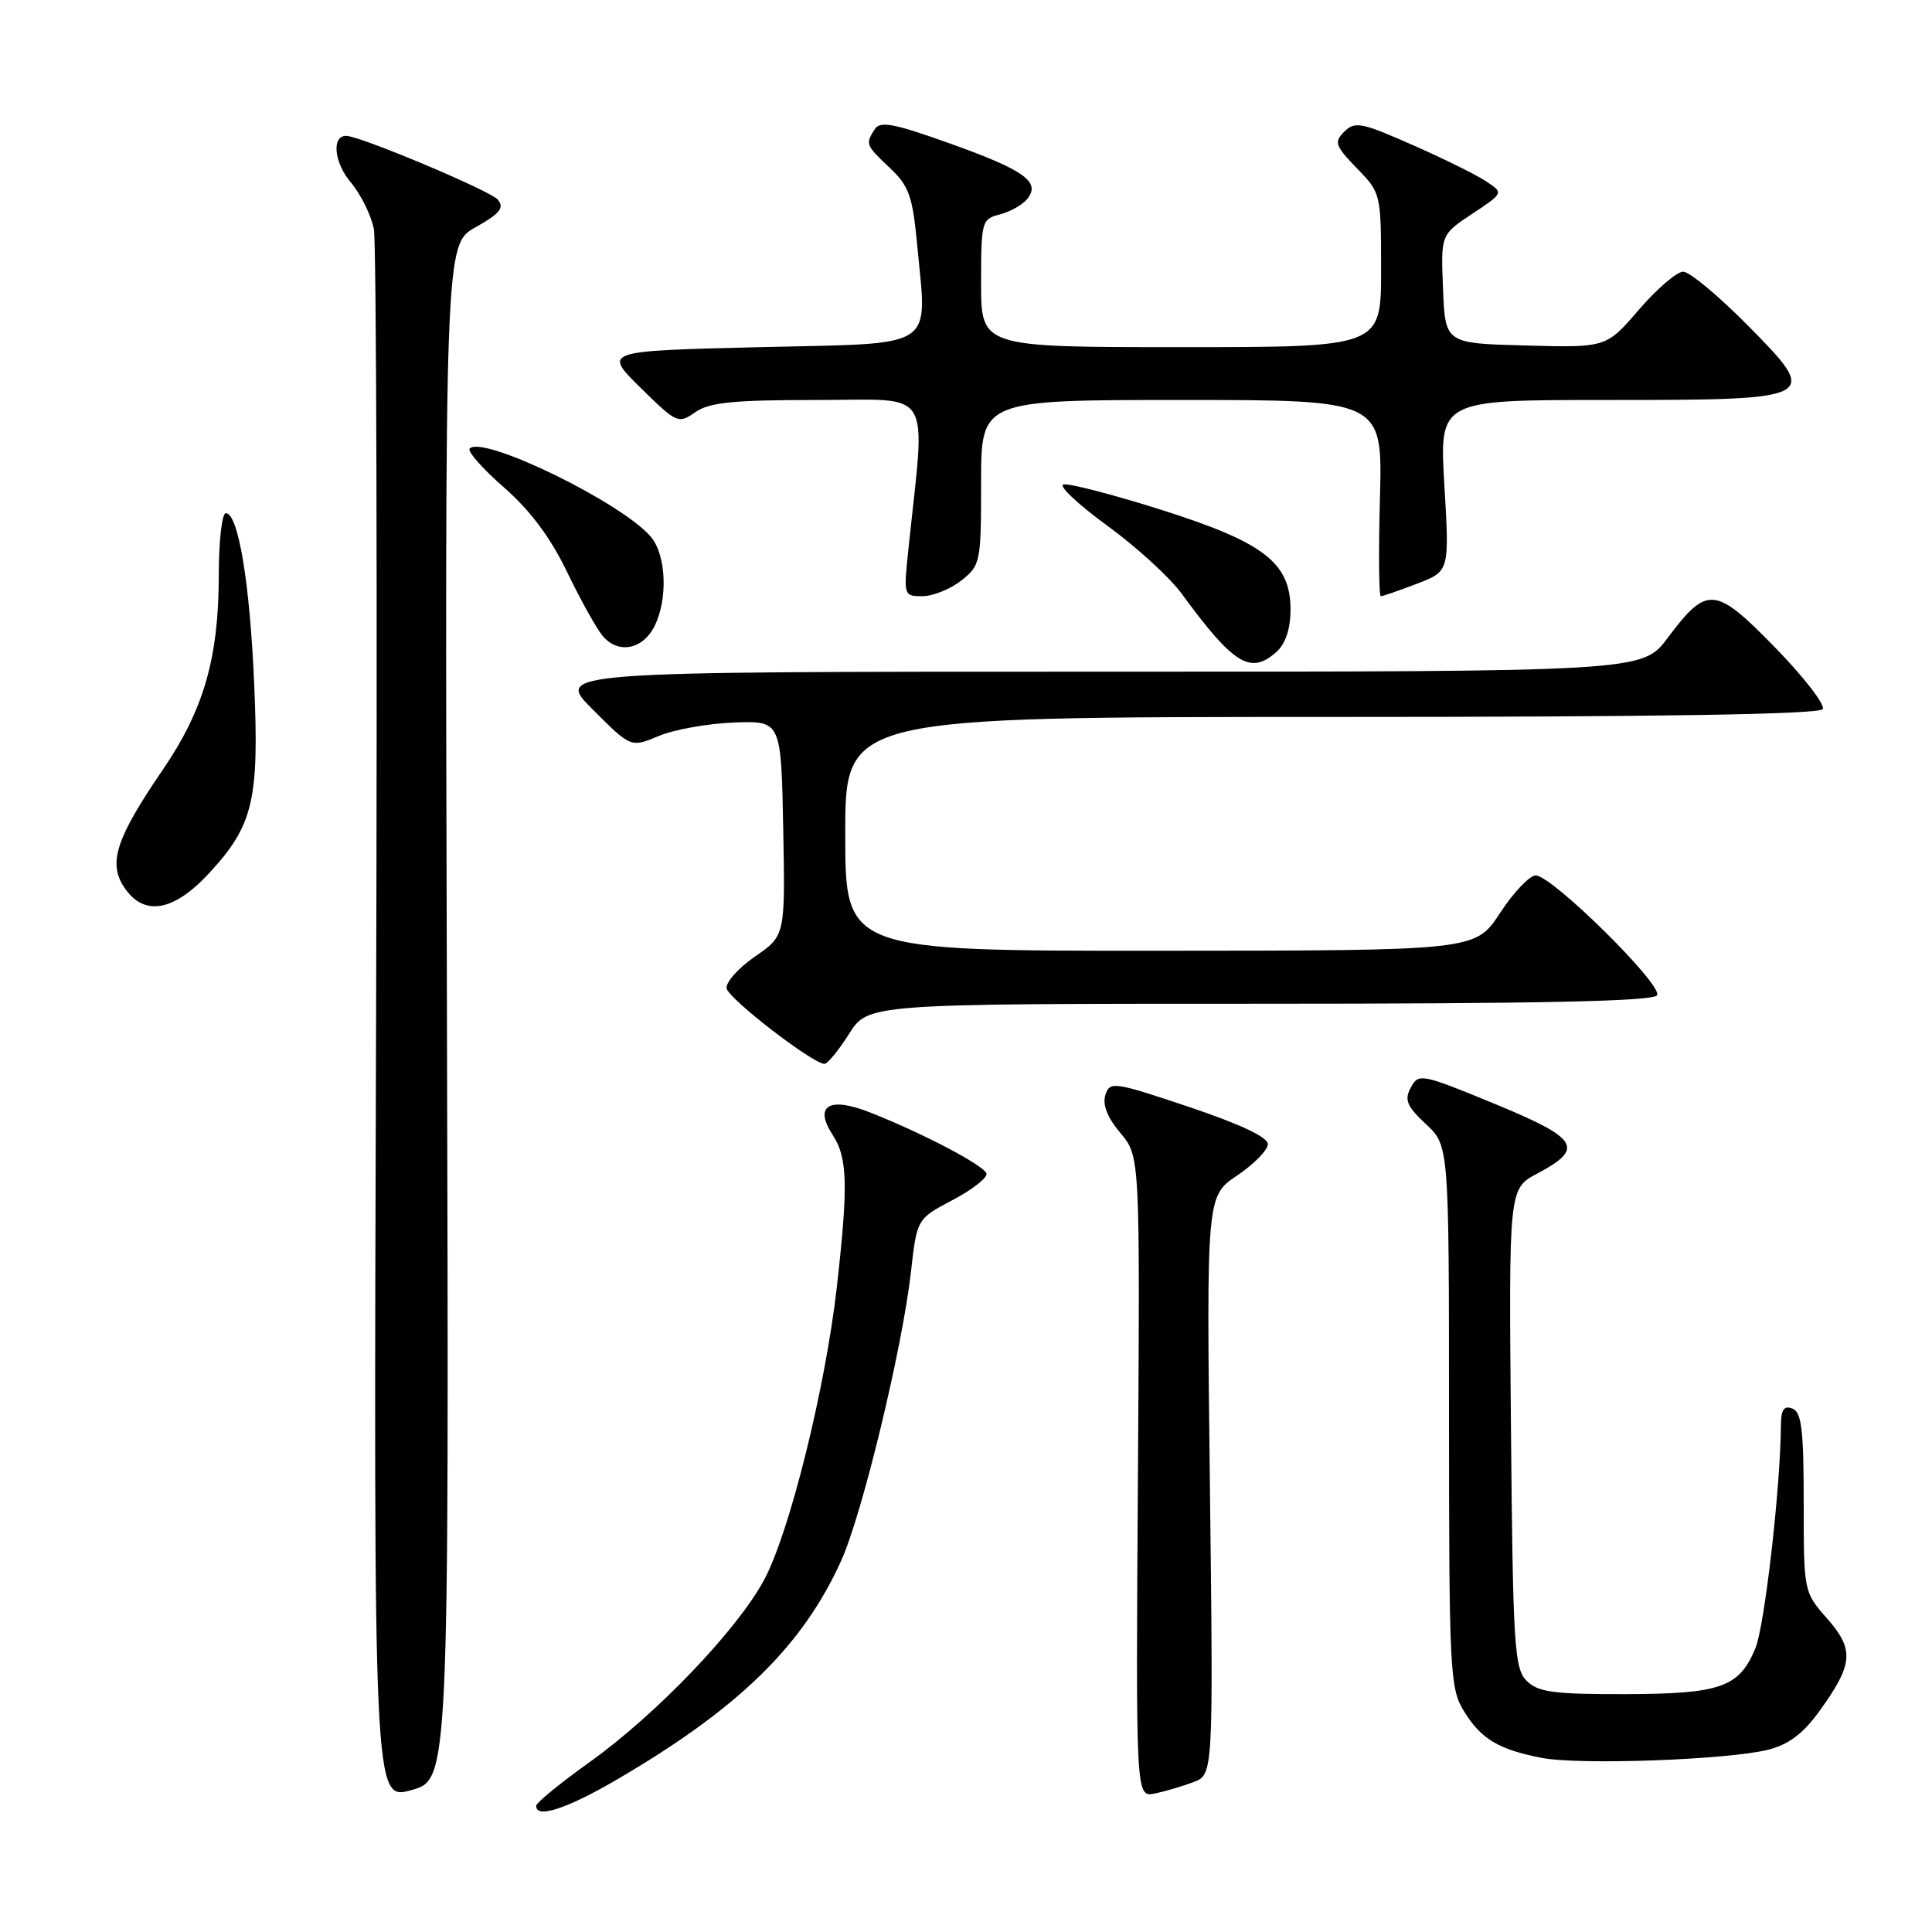 <?xml version="1.0" encoding="UTF-8" standalone="no"?>
<!DOCTYPE svg PUBLIC "-//W3C//DTD SVG 1.1//EN" "http://www.w3.org/Graphics/SVG/1.1/DTD/svg11.dtd" >
<svg xmlns="http://www.w3.org/2000/svg" xmlns:xlink="http://www.w3.org/1999/xlink" version="1.1" viewBox="0 0 256 256">
 <g >
 <path fill="currentColor"
d=" M 81.52 235.93 C 97.81 226.44 106.33 218.15 111.47 206.78 C 114.26 200.61 119.58 178.59 120.71 168.50 C 121.50 161.50 121.50 161.50 126.25 159.00 C 128.86 157.62 130.86 156.05 130.71 155.50 C 130.40 154.42 122.12 150.08 115.20 147.37 C 109.83 145.27 107.81 146.53 110.35 150.41 C 112.31 153.40 112.40 157.10 110.89 170.50 C 109.36 183.98 104.62 203.07 101.25 209.34 C 97.69 215.97 86.97 227.17 78.11 233.50 C 74.27 236.25 71.10 238.84 71.06 239.25 C 70.92 241.02 75.01 239.72 81.52 235.93 Z  M 59.22 134.11 C 58.94 32.40 58.94 32.40 63.02 30.11 C 66.25 28.29 66.86 27.54 65.96 26.45 C 64.99 25.28 47.66 17.99 45.86 18.00 C 43.92 18.01 44.27 21.53 46.45 24.13 C 47.81 25.74 49.20 28.55 49.54 30.37 C 49.88 32.19 50.01 79.79 49.83 136.14 C 49.50 238.59 49.50 238.59 54.50 237.20 C 59.50 235.81 59.50 235.81 59.22 134.11 Z  M 158.14 236.14 C 160.77 235.14 160.77 235.14 160.32 196.82 C 159.86 158.50 159.86 158.50 163.93 155.76 C 166.17 154.25 168.00 152.38 168.00 151.60 C 168.00 150.68 164.27 148.93 157.54 146.67 C 147.54 143.32 147.05 143.26 146.47 145.10 C 146.06 146.38 146.74 148.09 148.46 150.13 C 151.06 153.23 151.06 153.23 150.78 195.69 C 150.50 238.15 150.50 238.15 153.00 237.65 C 154.38 237.37 156.69 236.69 158.14 236.14 Z  M 234.28 231.85 C 236.98 231.18 238.91 229.73 241.06 226.76 C 245.57 220.53 245.74 218.61 242.11 214.47 C 239.00 210.94 239.00 210.91 239.00 199.07 C 239.00 189.45 238.72 187.11 237.50 186.64 C 236.40 186.21 236.00 186.78 235.98 188.78 C 235.94 197.01 233.82 215.49 232.59 218.43 C 230.43 223.60 227.99 224.45 215.29 224.48 C 205.85 224.50 203.80 224.22 202.29 222.72 C 200.66 221.09 200.47 218.13 200.21 189.22 C 199.92 157.50 199.92 157.50 203.70 155.50 C 210.00 152.16 209.21 150.86 198.04 146.26 C 188.31 142.25 187.97 142.19 186.94 144.11 C 186.06 145.75 186.40 146.57 188.94 148.95 C 192.00 151.80 192.00 151.80 192.00 187.65 C 192.01 221.38 192.12 223.69 193.95 226.69 C 196.23 230.42 198.55 231.82 204.30 232.93 C 209.30 233.90 228.93 233.19 234.28 231.85 Z  M 112.50 137.00 C 115.03 133.00 115.03 133.00 166.95 133.00 C 204.10 133.00 219.08 132.68 219.57 131.88 C 220.39 130.56 205.65 116.00 203.49 116.00 C 202.68 116.00 200.55 118.24 198.76 120.98 C 195.50 125.96 195.50 125.96 153.75 125.98 C 112.00 126.00 112.00 126.00 112.00 110.50 C 112.00 95.00 112.00 95.00 176.44 95.00 C 219.79 95.00 241.09 94.66 241.52 93.96 C 241.87 93.40 239.05 89.74 235.25 85.84 C 227.26 77.64 226.21 77.54 220.99 84.51 C 217.63 89.00 217.63 89.00 145.58 89.00 C 73.52 89.00 73.52 89.00 78.56 94.03 C 83.59 99.07 83.59 99.07 87.29 97.52 C 89.32 96.67 93.80 95.87 97.24 95.74 C 103.50 95.50 103.50 95.50 103.78 109.74 C 104.05 123.98 104.05 123.98 100.05 126.74 C 97.84 128.26 96.15 130.16 96.28 130.96 C 96.50 132.32 107.60 140.89 109.24 140.97 C 109.64 140.98 111.11 139.20 112.50 137.00 Z  M 27.74 115.67 C 33.56 109.36 34.35 106.01 33.68 90.60 C 33.11 77.24 31.57 68.00 29.92 68.00 C 29.41 68.00 28.99 71.71 28.99 76.25 C 28.97 87.23 27.00 94.05 21.54 102.04 C 15.40 111.03 14.32 114.31 16.42 117.52 C 19.02 121.49 22.97 120.84 27.74 115.67 Z  M 169.17 86.35 C 170.35 85.28 171.00 83.30 171.00 80.77 C 171.00 74.54 167.47 71.84 153.67 67.49 C 147.27 65.47 141.52 63.99 140.89 64.20 C 140.27 64.41 142.90 66.87 146.74 69.67 C 150.58 72.47 154.99 76.50 156.55 78.63 C 163.49 88.10 165.72 89.47 169.17 86.35 Z  M 86.71 83.00 C 88.52 79.41 88.29 73.57 86.25 71.14 C 82.44 66.62 64.03 57.64 62.24 59.43 C 61.89 59.78 63.92 62.09 66.76 64.57 C 70.27 67.64 72.94 71.22 75.14 75.79 C 76.92 79.48 79.05 83.31 79.88 84.29 C 81.90 86.69 85.16 86.08 86.71 83.00 Z  M 127.37 76.93 C 129.92 74.91 130.00 74.54 130.00 63.93 C 130.00 53.00 130.00 53.00 156.60 53.00 C 183.20 53.00 183.20 53.00 182.85 66.00 C 182.66 73.15 182.71 79.00 182.97 79.00 C 183.22 79.00 185.38 78.26 187.75 77.35 C 192.06 75.70 192.06 75.70 191.39 64.35 C 190.71 53.00 190.71 53.00 212.66 53.00 C 241.13 53.00 241.28 52.92 231.53 43.06 C 227.69 39.18 223.87 36.00 223.03 36.00 C 222.19 36.00 219.55 38.27 217.17 41.03 C 212.83 46.07 212.83 46.07 202.17 45.78 C 191.50 45.50 191.50 45.50 191.21 38.29 C 190.91 31.09 190.91 31.09 195.08 28.33 C 199.24 25.57 199.24 25.57 196.94 24.04 C 195.67 23.19 191.27 21.01 187.15 19.20 C 180.41 16.22 179.53 16.05 178.13 17.44 C 176.74 18.83 176.91 19.31 179.79 22.29 C 182.98 25.57 183.00 25.67 183.00 35.80 C 183.00 46.00 183.00 46.00 156.50 46.00 C 130.00 46.00 130.00 46.00 130.00 37.52 C 130.00 29.34 130.09 29.02 132.46 28.42 C 133.81 28.08 135.44 27.17 136.08 26.40 C 137.97 24.13 135.80 22.56 125.87 19.01 C 118.43 16.35 116.61 16.00 115.90 17.13 C 114.65 19.10 114.70 19.22 117.92 22.26 C 120.43 24.63 120.92 26.00 121.51 32.25 C 122.84 46.54 124.52 45.43 100.71 46.00 C 79.92 46.50 79.92 46.50 84.87 51.37 C 89.67 56.10 89.88 56.19 92.13 54.62 C 94.00 53.31 97.15 53.00 108.37 53.00 C 123.87 53.00 122.65 50.99 120.37 72.75 C 119.72 78.93 119.74 79.00 122.22 79.00 C 123.60 79.00 125.92 78.07 127.37 76.93 Z "/>
</g>
</svg>